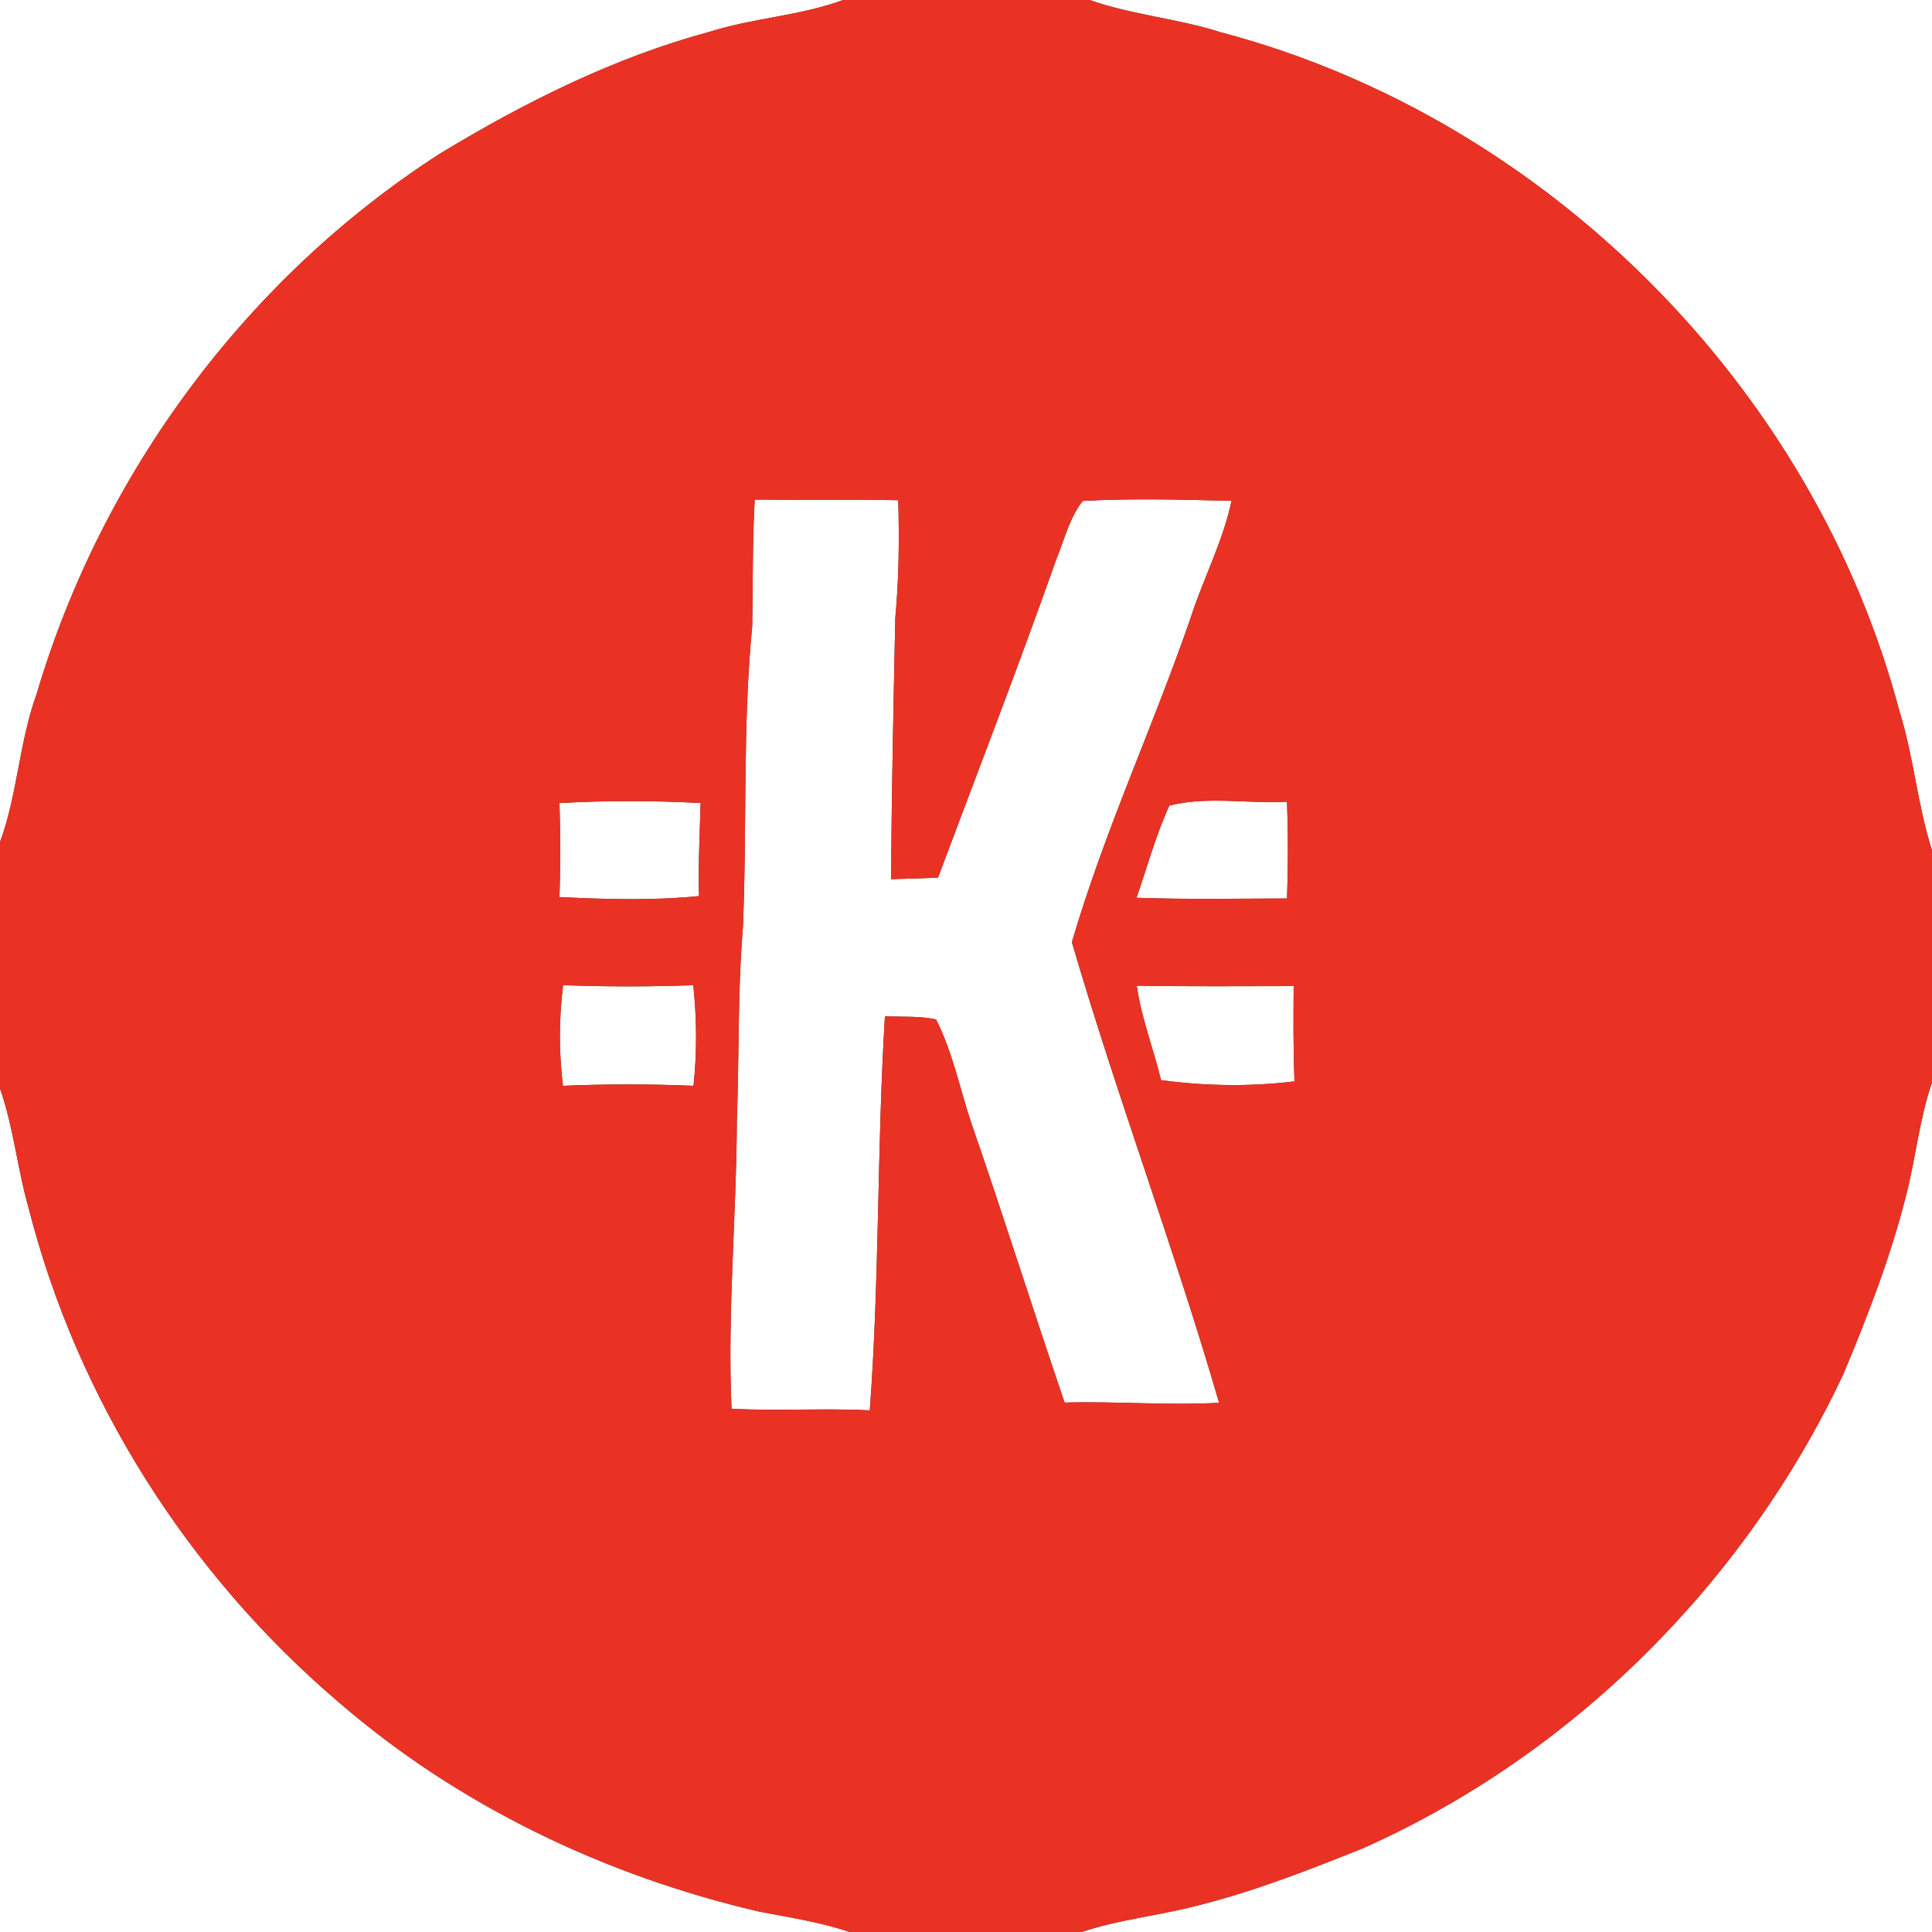 <?xml version="1.0" encoding="UTF-8" ?>
<!DOCTYPE svg PUBLIC "-//W3C//DTD SVG 1.1//EN" "http://www.w3.org/Graphics/SVG/1.1/DTD/svg11.dtd">
<svg width="250pt" height="250pt" viewBox="0 0 250 250" version="1.1" xmlns="http://www.w3.org/2000/svg">
<rect x="0" y="0" width="250" height="250" fill="#333333" stroke="none"/>
<g id="#ffffffff">
<path fill="#ffffff" opacity="1.00" d=" M 0.00 0.00 L 109.10 0.00 C 103.50 2.06 97.46 2.32 91.79 4.12 C 79.40 7.47 67.81 13.28 56.88 19.91 C 31.89 36.01 13.16 61.32 4.74 89.80 C 2.48 96.02 2.28 102.76 0.00 108.96 L 0.00 0.00 Z" />
<path fill="#ffffff" opacity="1.00" d=" M 141.00 0.00 L 250.00 0.00 L 250.00 110.05 C 248.11 104.17 247.65 97.95 245.79 92.05 C 234.70 50.04 199.97 15.23 157.93 4.17 C 152.38 2.39 146.50 1.94 141.00 0.00 Z" />
<path fill="#ffffff" opacity="1.00" d=" M 97.66 64.65 C 103.85 64.70 110.04 64.60 116.23 64.73 C 116.38 69.83 116.32 74.92 115.85 80.00 C 115.62 91.25 115.37 102.51 115.31 113.76 C 117.33 113.71 119.36 113.66 121.38 113.56 C 126.51 99.87 131.79 86.23 136.66 72.44 C 137.72 69.87 138.37 67.04 140.10 64.82 C 146.51 64.47 152.95 64.65 159.36 64.81 C 158.25 70.09 155.69 74.88 154.05 80.00 C 149.20 94.06 142.87 107.65 138.70 121.92 C 144.56 141.94 151.93 161.50 157.75 181.52 C 151.09 181.88 144.43 181.31 137.76 181.49 C 133.65 169.45 129.84 157.30 125.67 145.27 C 124.18 140.81 123.27 136.12 121.12 131.91 C 118.95 131.44 116.71 131.61 114.51 131.51 C 113.47 148.49 113.82 165.53 112.55 182.50 C 106.59 182.19 100.62 182.61 94.66 182.29 C 94.11 169.86 95.30 157.40 95.35 144.96 C 95.66 136.65 95.44 128.32 96.13 120.03 C 96.68 107.03 96.07 93.97 97.34 81.00 C 97.43 75.55 97.36 70.10 97.66 64.65 Z" />
<path fill="#ffffff" opacity="1.00" d=" M 72.40 103.92 C 78.48 103.57 84.58 103.59 90.66 103.91 C 90.55 107.92 90.34 111.94 90.45 115.95 C 84.46 116.55 78.41 116.37 72.40 116.08 C 72.52 112.02 72.52 107.97 72.40 103.92 Z" />
<path fill="#ffffff" opacity="1.00" d=" M 151.32 104.24 C 156.20 102.99 161.50 104.03 166.54 103.74 C 166.69 107.91 166.69 112.09 166.54 116.26 C 160.05 116.28 153.55 116.40 147.06 116.17 C 148.46 112.19 149.55 108.07 151.32 104.24 Z" />
<path fill="#ffffff" opacity="1.00" d=" M 72.87 127.48 C 78.48 127.69 84.10 127.69 89.71 127.48 C 90.17 131.81 90.20 136.17 89.74 140.50 C 84.11 140.27 78.48 140.27 72.85 140.50 C 72.31 136.18 72.32 131.79 72.87 127.48 Z" />
<path fill="#ffffff" opacity="1.00" d=" M 147.10 127.55 C 153.87 127.66 160.63 127.61 167.40 127.60 C 167.36 131.71 167.35 135.82 167.50 139.93 C 161.78 140.63 155.95 140.54 150.24 139.77 C 149.26 135.68 147.68 131.74 147.10 127.55 Z" />
<path fill="#ffffff" opacity="1.00" d=" M 246.61 154.83 C 247.89 149.94 248.35 144.86 250.00 140.06 L 250.00 250.00 L 139.96 250.00 C 144.80 248.38 149.90 247.89 154.83 246.61 C 162.20 244.78 169.29 241.99 176.33 239.18 C 203.55 227.07 225.89 204.70 238.54 177.79 C 241.67 170.30 244.62 162.71 246.61 154.83 Z" />
<path fill="#ffffff" opacity="1.00" d=" M 0.00 140.86 C 1.77 145.90 2.24 151.26 3.72 156.38 C 10.03 181.12 24.37 203.68 43.78 220.22 C 59.29 233.65 78.27 242.70 98.19 247.35 C 102.13 248.12 106.12 248.70 109.94 250.00 L 0.00 250.00 L 0.00 140.86 Z" />
</g>
<g id="#ea3224ff">
<path fill="#ea3224" opacity="1.00" d=" M 109.10 0.00 L 141.00 0.00 C 146.50 1.94 152.38 2.39 157.93 4.17 C 199.97 15.23 234.70 50.04 245.79 92.05 C 247.65 97.95 248.11 104.17 250.00 110.05 L 250.00 140.06 C 248.35 144.86 247.89 149.94 246.61 154.83 C 244.62 162.71 241.67 170.30 238.54 177.79 C 225.89 204.70 203.55 227.07 176.33 239.18 C 169.29 241.99 162.20 244.78 154.83 246.61 C 149.90 247.89 144.80 248.38 139.96 250.00 L 109.94 250.00 C 106.12 248.70 102.13 248.12 98.19 247.35 C 78.27 242.70 59.29 233.65 43.78 220.22 C 24.37 203.68 10.03 181.12 3.72 156.38 C 2.24 151.26 1.77 145.90 0.00 140.86 L 0.00 108.96 C 2.28 102.76 2.48 96.02 4.74 89.80 C 13.16 61.32 31.89 36.01 56.88 19.91 C 67.81 13.28 79.40 7.47 91.79 4.12 C 97.46 2.32 103.50 2.06 109.10 0.00 M 97.66 64.65 C 97.36 70.10 97.43 75.55 97.34 81.00 C 96.07 93.97 96.68 107.03 96.13 120.03 C 95.44 128.32 95.66 136.65 95.35 144.96 C 95.30 157.40 94.11 169.86 94.66 182.29 C 100.62 182.61 106.59 182.19 112.55 182.50 C 113.82 165.53 113.47 148.49 114.51 131.51 C 116.71 131.61 118.95 131.44 121.12 131.91 C 123.27 136.12 124.18 140.81 125.67 145.27 C 129.84 157.30 133.65 169.45 137.76 181.49 C 144.43 181.31 151.09 181.88 157.75 181.52 C 151.93 161.50 144.56 141.94 138.70 121.92 C 142.87 107.65 149.20 94.06 154.05 80.00 C 155.69 74.88 158.25 70.09 159.36 64.81 C 152.95 64.65 146.51 64.47 140.10 64.82 C 138.37 67.04 137.72 69.87 136.66 72.44 C 131.79 86.23 126.51 99.87 121.38 113.56 C 119.36 113.66 117.33 113.71 115.31 113.76 C 115.37 102.51 115.62 91.25 115.85 80.00 C 116.32 74.92 116.38 69.83 116.23 64.73 C 110.04 64.60 103.85 64.70 97.66 64.65 M 72.40 103.92 C 72.52 107.97 72.52 112.02 72.40 116.08 C 78.41 116.37 84.46 116.55 90.45 115.95 C 90.34 111.94 90.55 107.92 90.66 103.91 C 84.58 103.59 78.48 103.57 72.40 103.92 M 151.32 104.24 C 149.55 108.07 148.46 112.19 147.06 116.17 C 153.55 116.40 160.05 116.28 166.54 116.26 C 166.69 112.09 166.69 107.91 166.54 103.74 C 161.50 104.03 156.20 102.99 151.32 104.24 M 72.87 127.48 C 72.32 131.79 72.31 136.18 72.85 140.50 C 78.48 140.27 84.11 140.27 89.74 140.50 C 90.20 136.17 90.17 131.81 89.71 127.48 C 84.10 127.69 78.48 127.69 72.87 127.48 M 147.10 127.55 C 147.68 131.74 149.26 135.68 150.24 139.77 C 155.95 140.54 161.78 140.63 167.50 139.93 C 167.35 135.82 167.36 131.71 167.40 127.60 C 160.63 127.61 153.87 127.66 147.10 127.55 Z" />
</g>
</svg>
